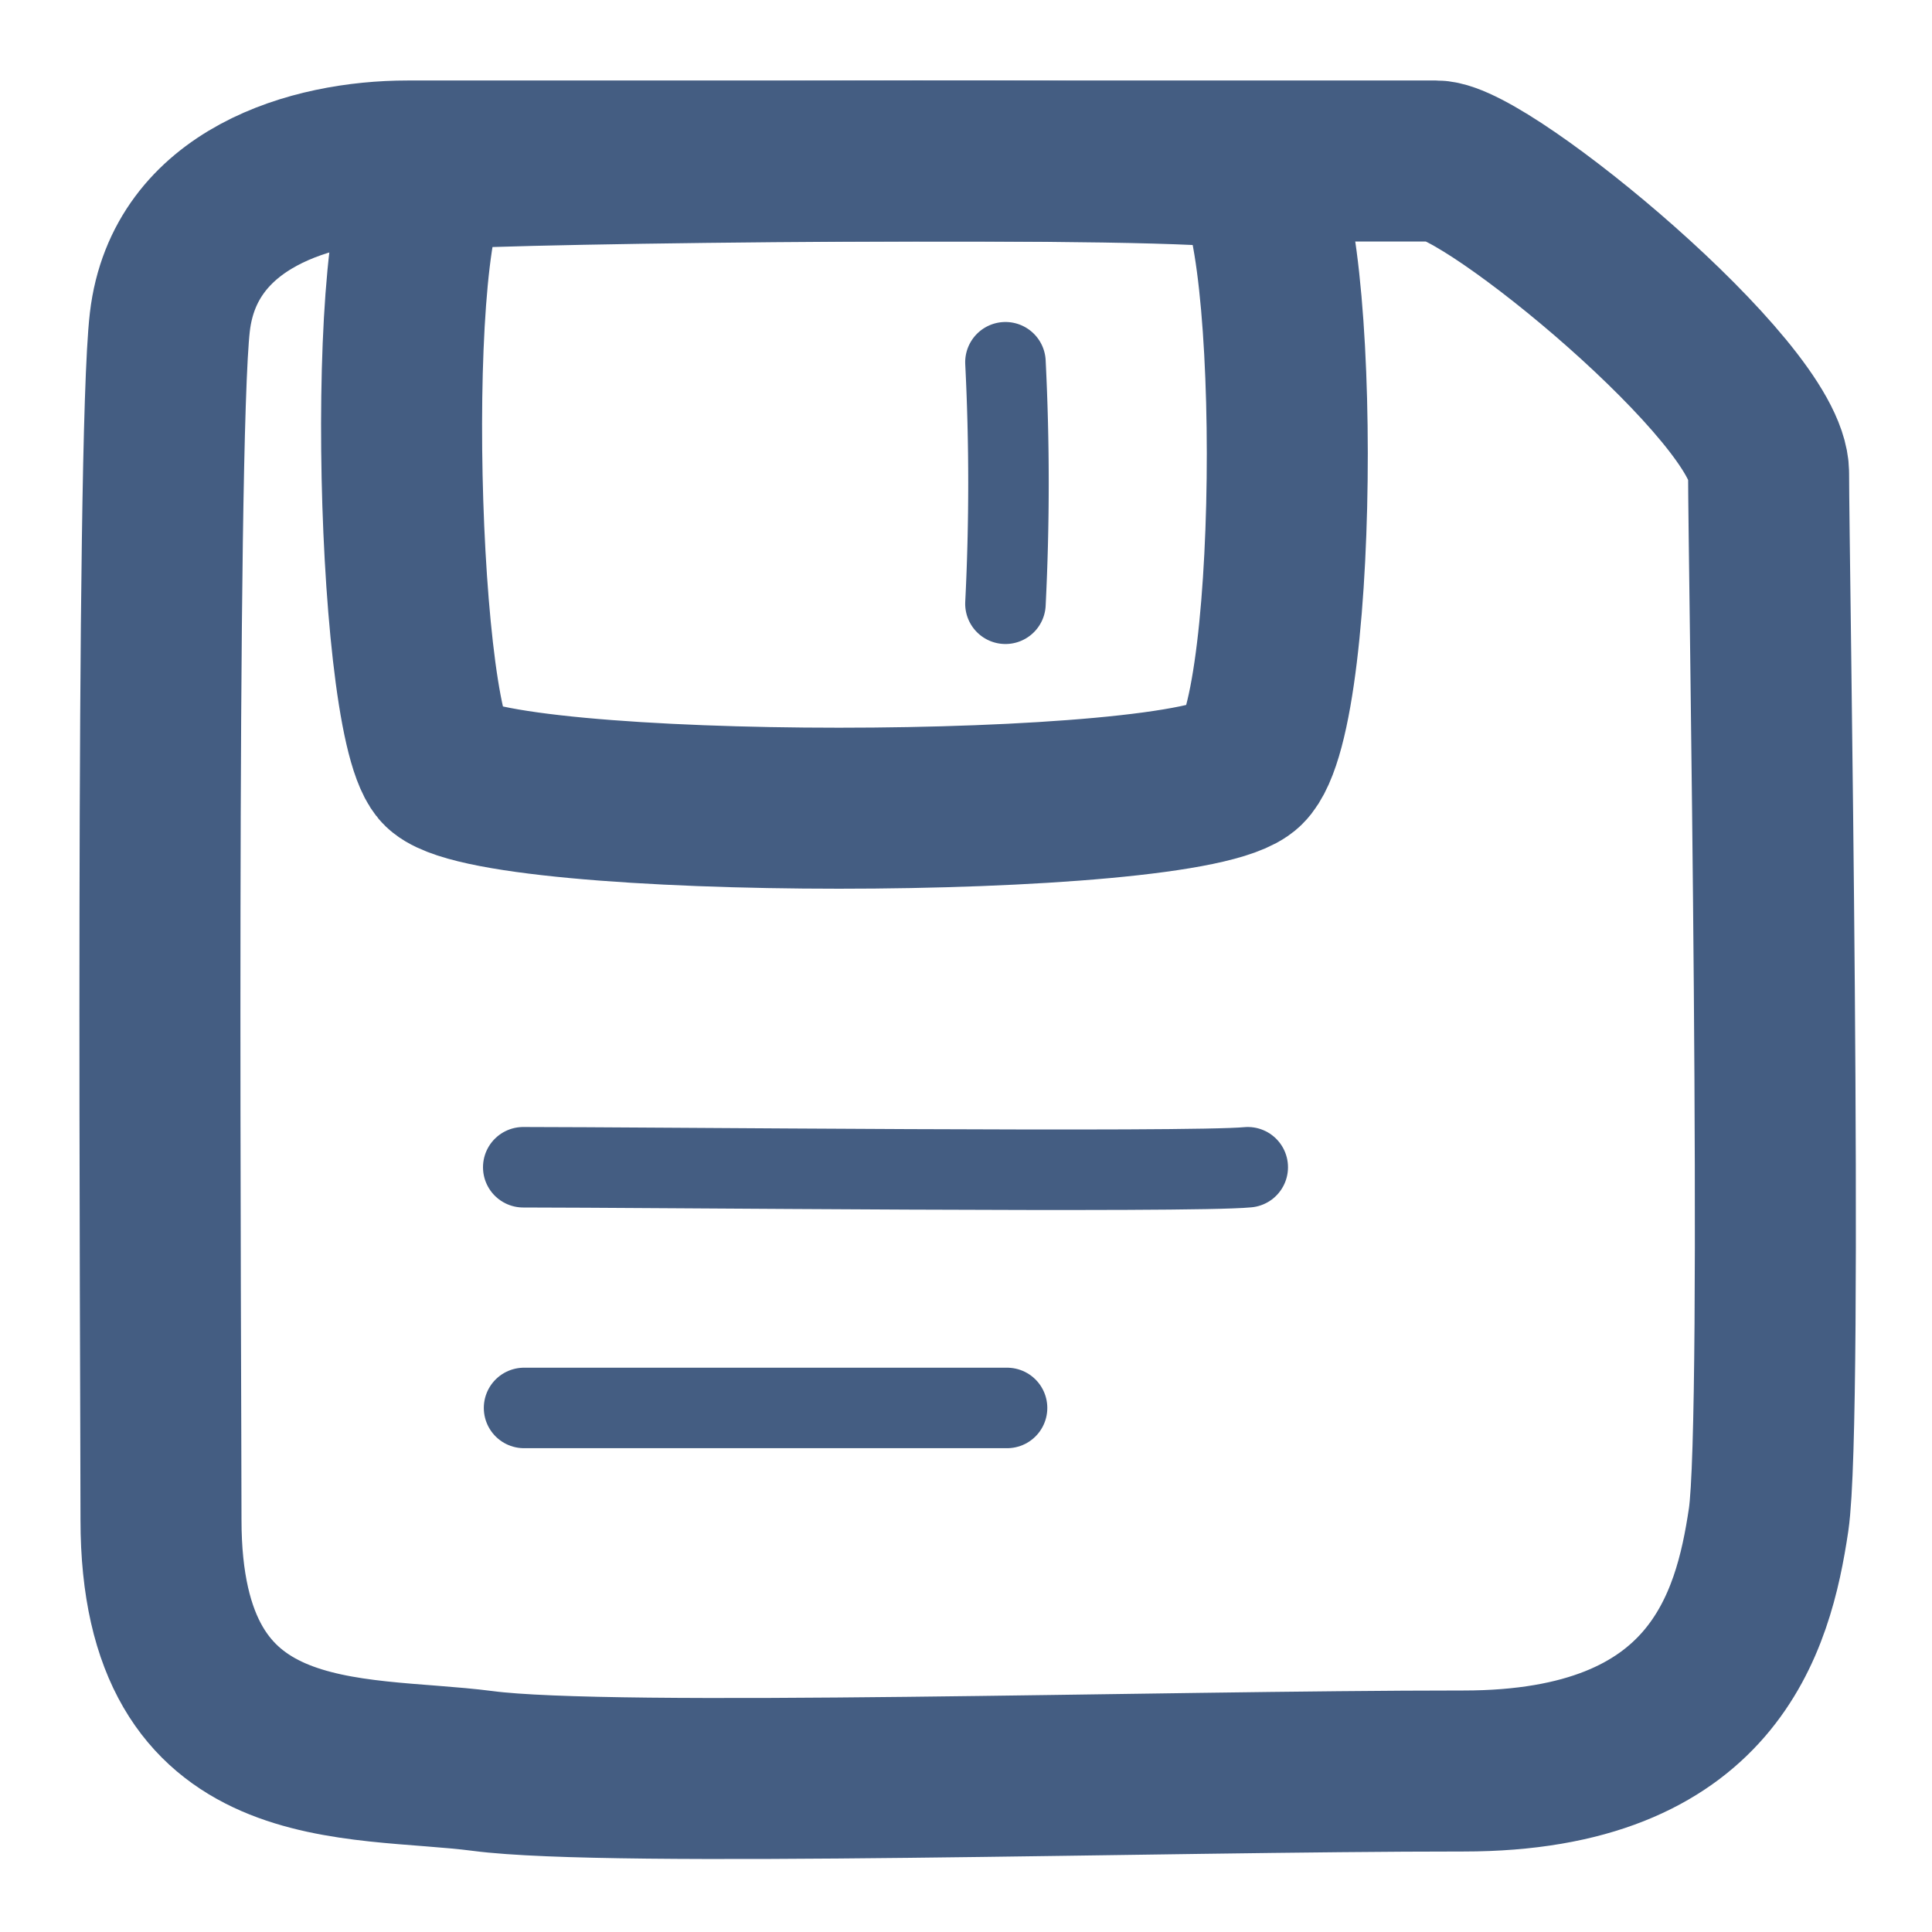 <svg xmlns="http://www.w3.org/2000/svg" width="24" height="24" viewBox="0 0 24 24"><defs><style>.cls-1{fill:#d93644;fill-opacity:0;}.cls-2,.cls-3{fill:none;stroke:#445d82;stroke-linecap:round;stroke-linejoin:round;}.cls-2{stroke-width:2px;}</style></defs><g id="_24_Save" data-name="24_Save"><rect id="Container" class="cls-1" width="24" height="24"/><path class="cls-2" d="M2,18.88C2,22.13,4.39,21.79,6,22s8.39,0,12.18,0c3.1,0,3.6-1.84,3.79-3.12s0-12,0-13S18.47,2,17.84,2H5.06c-1.18,0-2.77.46-2.95,2S2,17.08,2,18.88Z"/><path class="cls-2" d="M5.47,2.1c.71-.08,9.31-.18,10,0s.7,6.75,0,7.43-9.43.68-10,0S4.76,2.18,5.47,2.1Z"/><path class="cls-3" d="M6.5,14.5c1.49,0,8.28.07,9,0"/><path class="cls-3" d="M6.51,17.49c1,0,5.36,0,6,0"/><path class="cls-3" d="M12.49,4.5a29.93,29.93,0,0,1,0,3"/></g></svg>